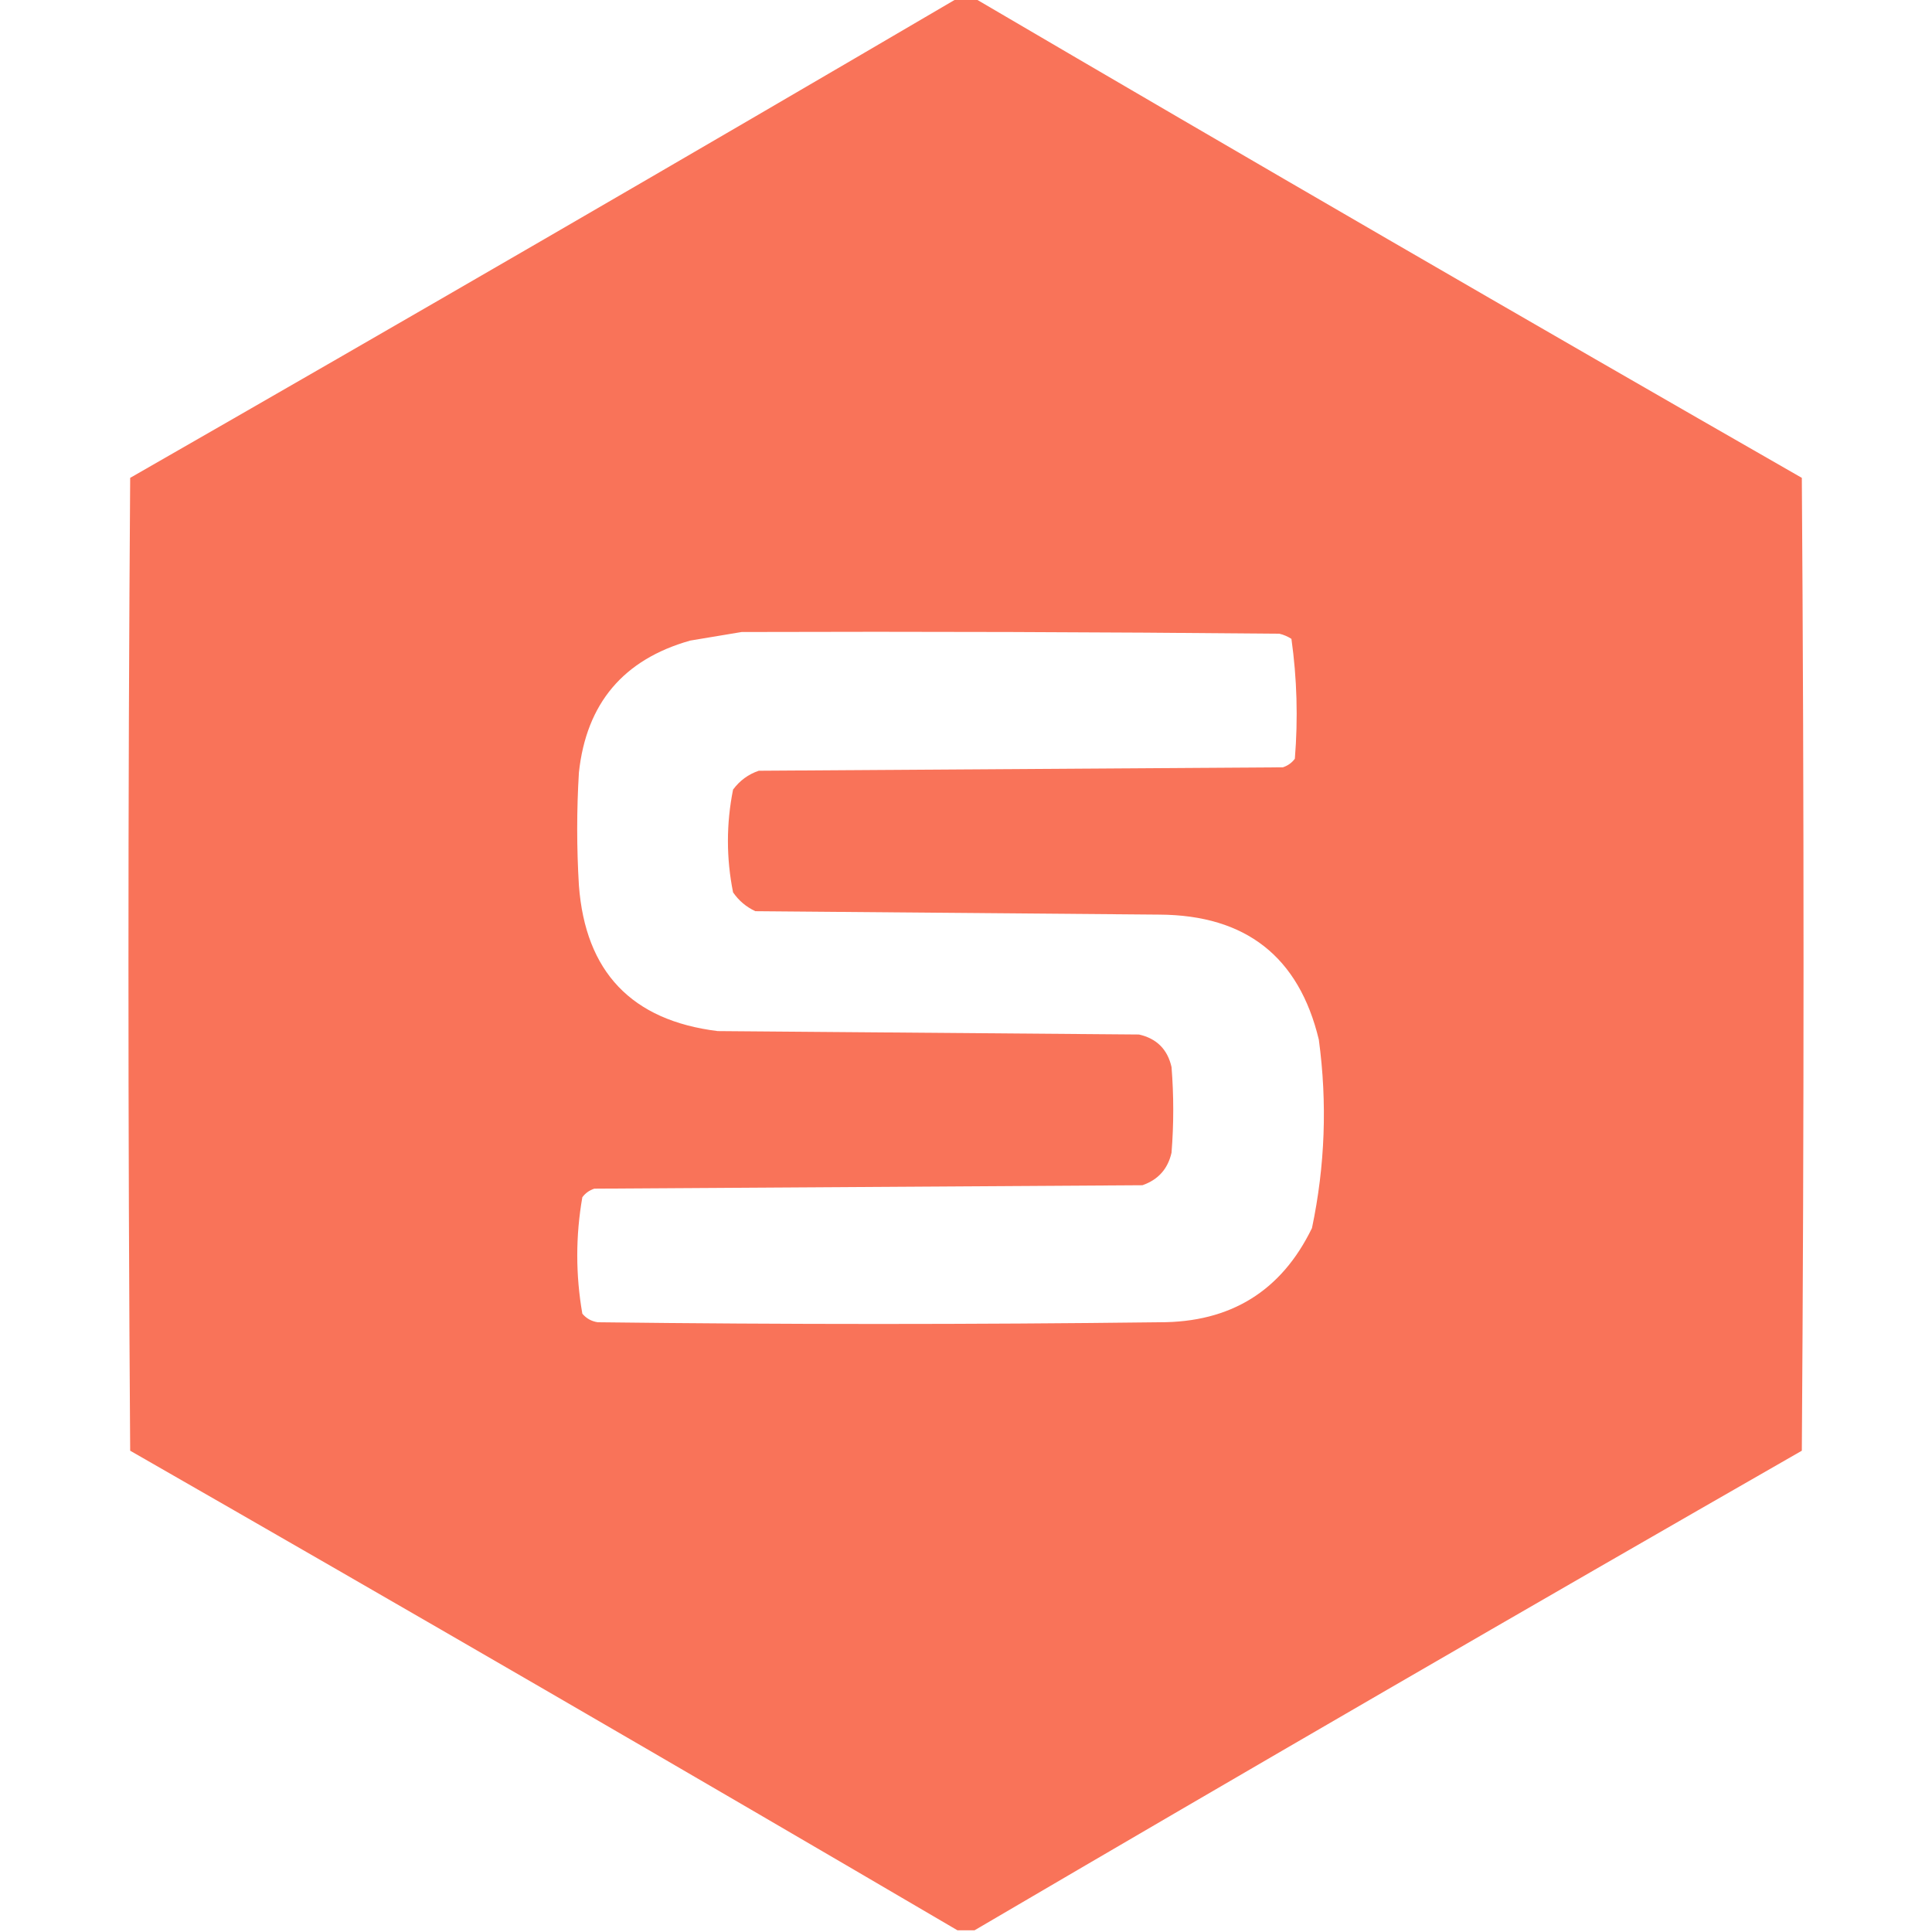 <?xml version="1.0" encoding="UTF-8"?>
<!DOCTYPE svg PUBLIC "-//W3C//DTD SVG 1.1//EN" "http://www.w3.org/Graphics/SVG/1.1/DTD/svg11.dtd">
<svg xmlns="http://www.w3.org/2000/svg" version="1.1" width="564px" height="564px" style="shape-rendering:geometricPrecision; text-rendering:geometricPrecision; image-rendering:optimizeQuality; fill-rule:evenodd; clip-rule:evenodd" xmlns:xlink="http://www.w3.org/1999/xlink">
<g><path style="opacity:0.994" fill="#f97359" d="M 279.5,-0.5 C 281.167,-0.5 282.833,-0.5 284.5,-0.5C 364.692,46.519 445.192,93.185 526,139.5C 526.667,234.167 526.667,328.833 526,423.5C 445.192,469.815 364.692,516.481 284.5,563.5C 282.833,563.5 281.167,563.5 279.5,563.5C 199.308,516.481 118.808,469.815 38,423.5C 37.333,328.833 37.333,234.167 38,139.5C 118.808,93.185 199.308,46.519 279.5,-0.5 Z M 216.5,184.5 C 268.834,184.333 321.168,184.5 373.5,185C 374.766,185.309 375.933,185.809 377,186.5C 378.623,198.07 378.957,209.736 378,221.5C 377.097,222.701 375.931,223.535 374.5,224C 323.5,224.333 272.5,224.667 221.5,225C 218.461,226.031 215.961,227.865 214,230.5C 212,240.5 212,250.5 214,260.5C 215.663,262.917 217.829,264.75 220.5,266C 259.833,266.333 299.167,266.667 338.5,267C 363.692,267.145 379.192,279.311 385,303.5C 387.495,321.973 386.828,340.307 383,358.5C 374.074,376.895 359.24,386.061 338.5,386C 283.833,386.667 229.167,386.667 174.5,386C 172.671,385.727 171.171,384.893 170,383.5C 168.024,372.153 168.024,360.82 170,349.5C 170.903,348.299 172.069,347.465 173.5,347C 226.833,346.667 280.167,346.333 333.5,346C 338.099,344.402 340.932,341.235 342,336.5C 342.667,328.167 342.667,319.833 342,311.5C 340.833,306.333 337.667,303.167 332.5,302C 291.5,301.667 250.5,301.333 209.5,301C 184.397,297.897 170.897,283.731 169,258.5C 168.333,247.5 168.333,236.5 169,225.5C 171.171,205.331 182.004,192.498 201.5,187C 206.643,186.162 211.643,185.328 216.5,184.5 Z"/></g>
</svg>
